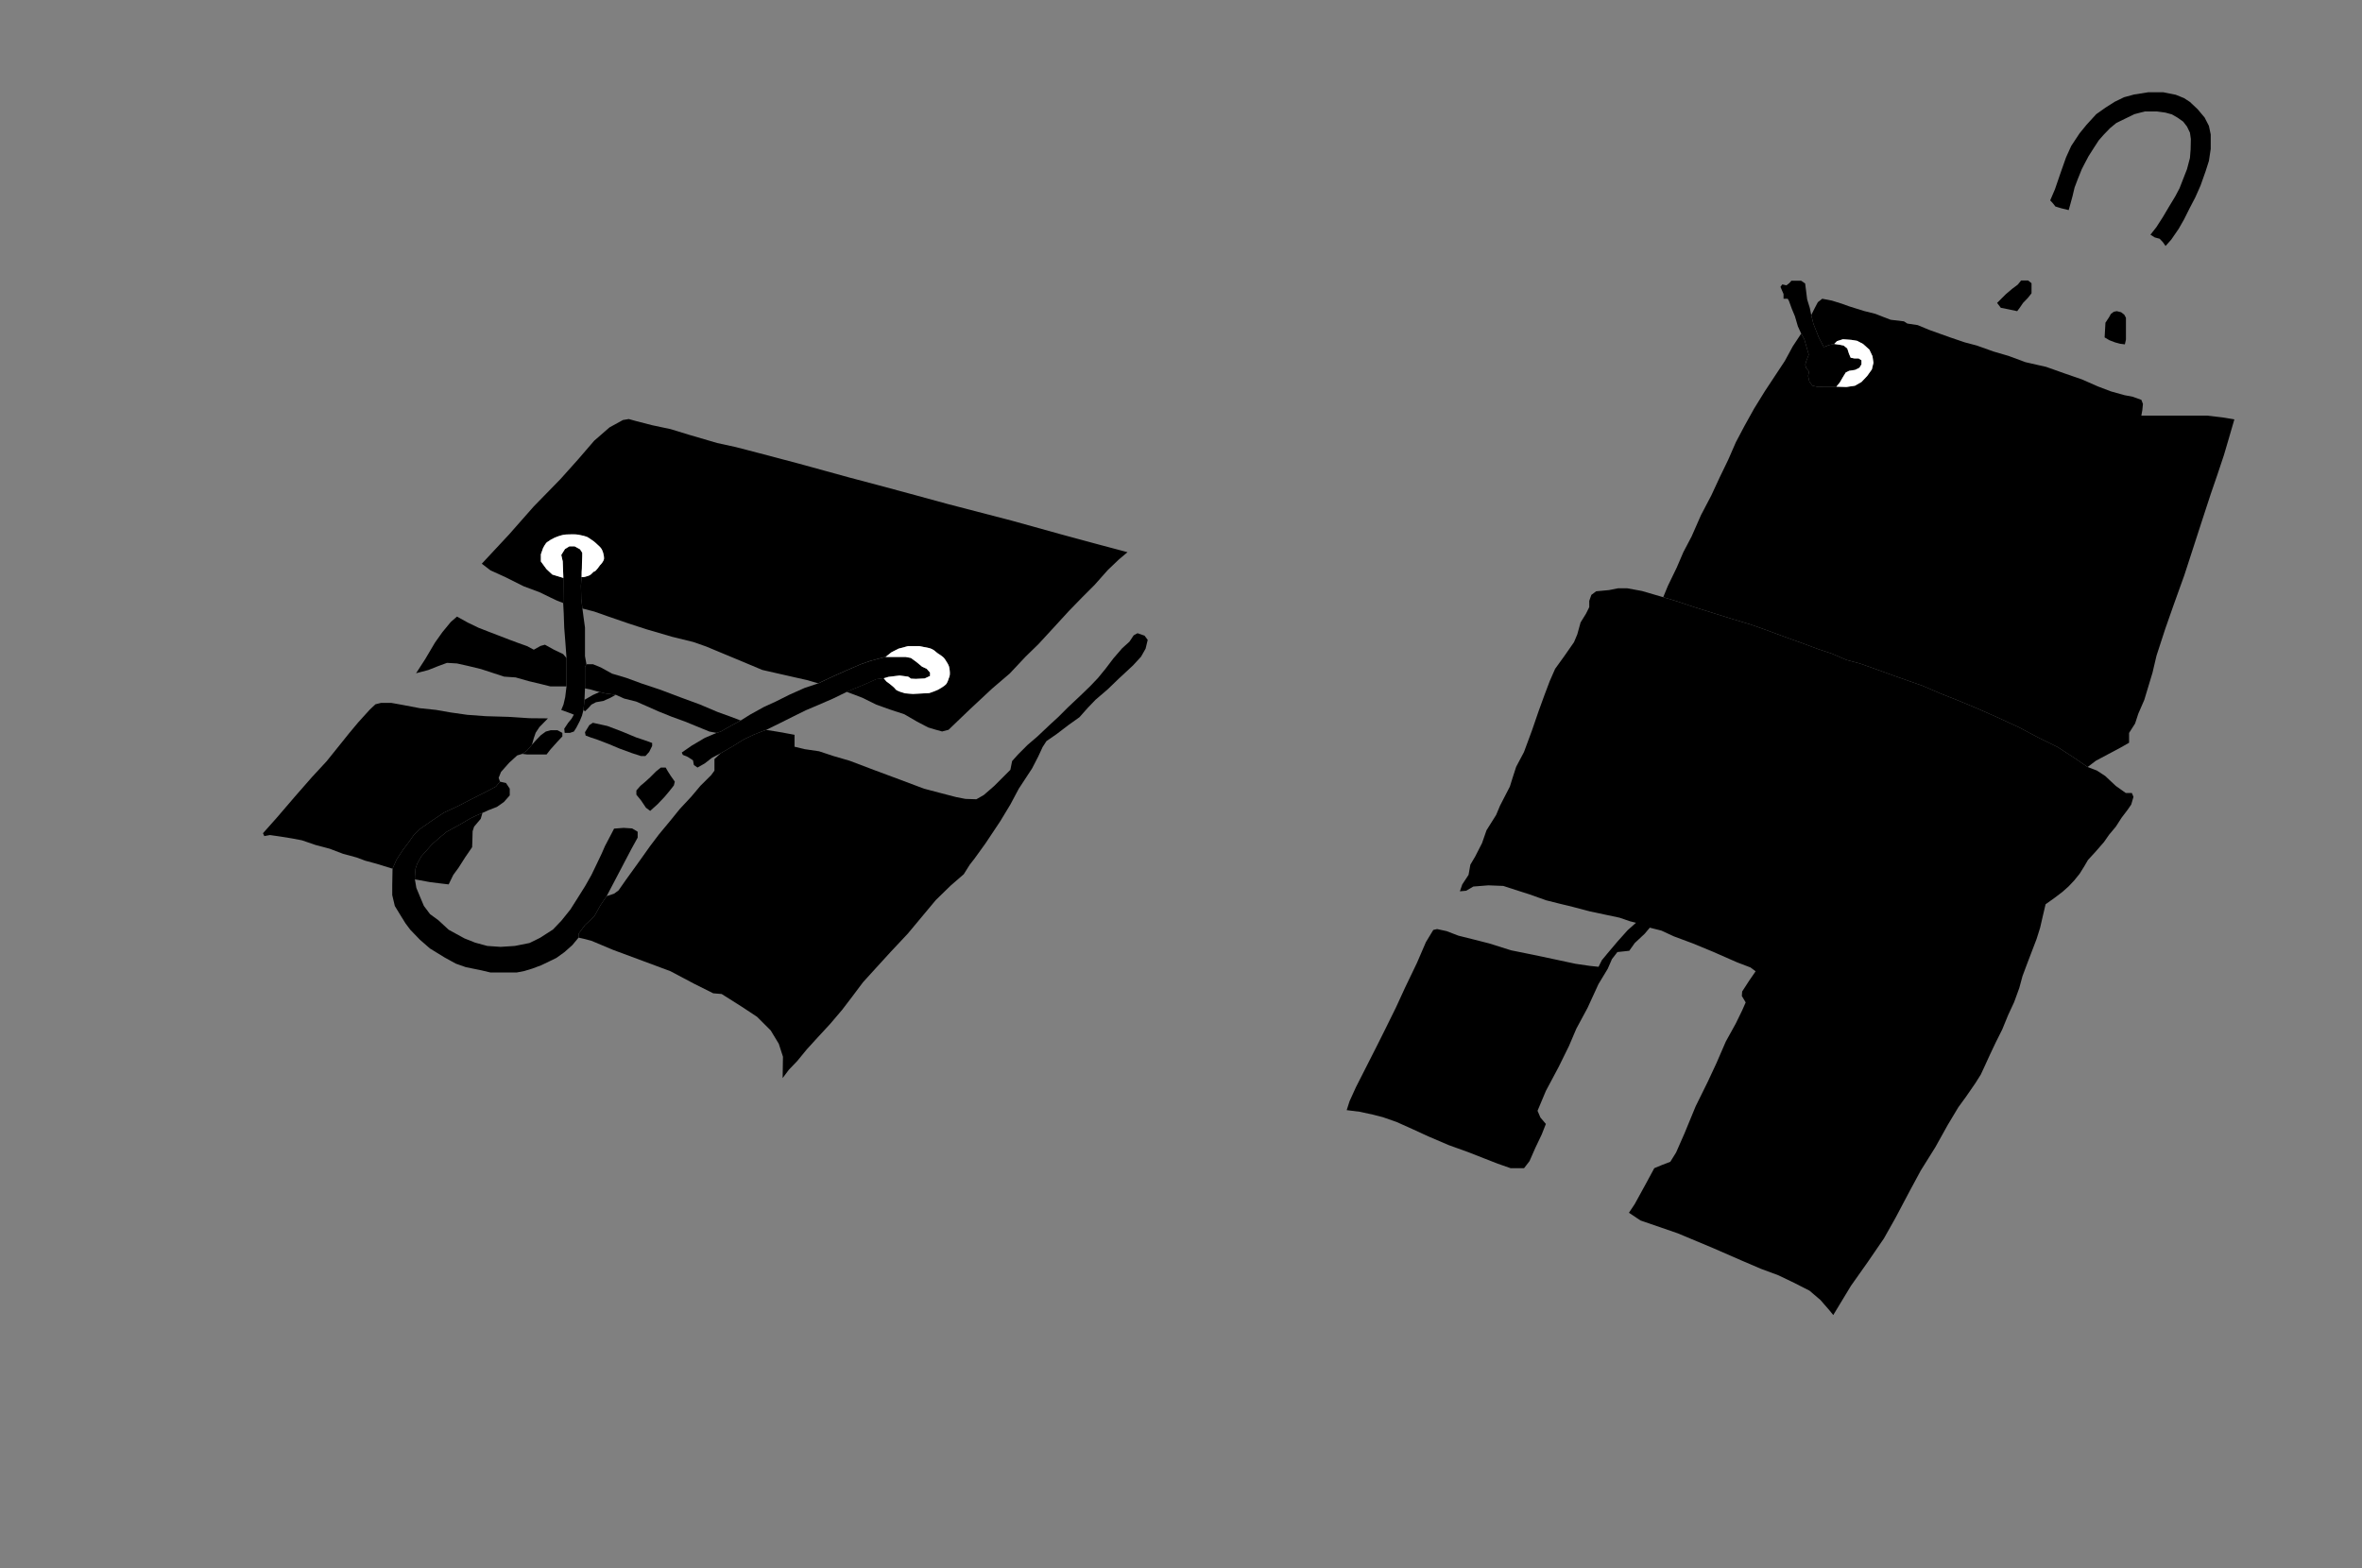 <svg id="product-svg" xmlns="http://www.w3.org/2000/svg" xmlns:xlink="http://www.w3.org/1999/xlink" viewBox="0 0 1280 850">

<rect x="0" y="0" width="1280" height="850" fill="#808080" stroke="none"/>

<!--Partie1-->
  <path class="product-shape1 shape" d="m337.52,227.7l-7.21,3.96-8.29,7.21-9.01,10.45-9.37,10.45-14.42,14.78-13.34,15.14-14.78,15.86,4.69,3.6,7.93,3.6,10.09,5.05,8.65,3.24,6.01,2.92,3.45,1.63,3.27,1.27.09-9.17v-4.45l-5.97-1.82-3.2-3-3-4.09v-3.9l1.18-3.36s1.45-3,2.27-3.27,1.09-1.09,3.99-2.36,4.36-1.54,6.08-1.72,5.45-.18,6.81.09,4.36.73,5.45,1.63,2.81,1.63,3.99,2.91,1.91,1.45,3.09,3.18,1.45,3.99,1.36,5.17-1.63,3.27-2.45,3.9-1.82,2.81-2.81,3.18-1.63,2.18-3.36,2.36-3.54.64-3.54.64l-.36,4.63.18,7.26.64,5.17,6.35,1.63,7.99,2.81,10.53,3.63,9.8,3.18,13.98,4.09,11.44,2.81,6.99,2.45,9.35,3.9,9.17,3.81,11.89,4.99,7.99,1.82,9.99,2.27,6.45,1.45,5.81,1.72,7.17-3.38,7.78-3.48,8.05-3.48,5.22-1.83,4.76-1.28,3.57-.92,3.11-2.47,3.93-2.01,5.12-1.37h6.22l5.4,1.1s1.92.73,3.39,1.92,3.75,2.29,5.03,4.12,2.1,3.29,2.38,4.76.46,3.93,0,4.67-.46,2.2-1.74,4.03-4.39,3.02-4.39,3.02c0,0-2.75,1.65-4.85,1.83s-8.79.46-8.79.46c0,0-4.39.09-4.67-.46s-2.93-.27-4.85-2.2-4.85-4.12-4.85-4.12l-1.46-1.74-4.03.55-6.13,2.75-6.22,2.56-3.66,1.56,8.42,3.2,7.6,3.75,7.14,2.56,8.05,2.65,6.95,4.03,5.95,3.11,3.93,1.19,3.66,1.01,3.48-.92,11.16-10.71,12.45-11.62,9.52-8.14,8.6-9.15,6.95-6.77,8.51-9.24,8.05-8.79,6.95-7.14,6.86-6.86,7.23-8.14,6.04-5.77,4.67-3.93-16.84-4.48-18.58-5.03-27-7.5-20.41-5.31-14.62-3.8-20.01-5.46-17.5-4.72-16.17-4.28-13.14-3.62-14.25-3.91-20.67-5.46-13.07-3.4-10.11-2.21-15.13-4.43-10.11-3.1-10.11-2.14-8.86-2.29-3.69-1.03-3.27.54Z"/>

<!--Partie2-->
  <polygon class="product-shape2 shape" points="142.51 451.64 149.97 443.26 159.92 431.66 169.03 421.25 176.95 412.69 183.03 405.14 189.01 397.68 194.08 391.6 200.43 384.6 203.47 381.75 206.42 381.01 212.13 381.01 217.84 382.03 227.51 383.87 236.25 384.79 244.17 386.17 253.2 387.46 263.23 388.2 275.48 388.56 286.9 389.3 296.94 389.39 292.33 394.09 290.31 397.13 289.29 400.07 288.28 403.67 285.61 406.8 283.03 408.64 280.27 409.47 275.94 413.43 271.52 418.4 270.23 421.62 270.94 423.69 268.78 426.32 263.19 429.28 254.65 433.61 248.04 437.02 240.64 440.44 233.8 445 227.76 449.22 224.23 452.63 221.5 456.51 218.31 460.72 214.89 465.96 212.72 470.86 203.84 468.13 197.91 466.53 193.35 464.82 185.83 462.77 178.66 460.04 170.91 457.99 163.62 455.48 158.26 454.46 151.88 453.43 146.3 452.63 143.22 453.2 142.51 451.64"/>
  <polygon class="product-shape2 shape" points="224.84 474.85 225.17 470.86 226.1 468.13 228.3 464.2 230.83 461.34 234.09 457.68 237.88 454.29 242.01 450.89 247 448.16 250.33 446.3 254.92 443.57 258.11 442.04 261.44 440.64 260.51 443.84 256.91 448.1 256.12 450.56 255.98 455.88 255.85 459.21 252.06 464.74 248.46 470.39 245.67 474.19 244.2 477.18 243.14 479.38 238.08 478.78 232.82 478.11 227.43 477.11 224.84 476.65 224.84 474.85"/>
  <polygon class="product-shape2 shape" points="317.01 396.9 319.37 393.04 321.27 391.78 329.11 393.5 337.11 396.53 344.77 399.72 349.09 401.16 353.41 402.72 353.41 404.33 351.8 407.56 349.78 409.8 347.31 409.8 342.53 408.25 335.5 405.66 330.03 403.35 323.35 400.79 320.24 399.78 317.36 398.69 317.01 396.9"/>
  <polygon class="product-shape2 shape" points="313.53 506.12 317.01 501.42 322.03 496.72 325.39 490.68 328.75 485.75 332.78 484.41 335.21 482.62 339.27 476.8 346.21 467.18 352.25 458.67 357.17 452.18 363.66 444.35 368.37 438.53 374.63 431.81 379.56 425.94 385.38 420.17 387.17 417.71 387.17 411.44 390.52 408.31 397.46 404.28 403.04 400.79 408.74 398.1 412.72 396.53 415.19 395.64 420.89 396.53 425.44 397.34 430.57 398.29 430.57 404.75 436.07 406.08 443.86 407.22 451.65 409.8 460.38 412.34 474.43 417.66 487.72 422.6 500.82 427.53 508.8 429.62 518.29 432.09 523.23 433.04 529.11 433.23 533.1 430.95 538.79 426.01 543.54 421.27 547.53 417.28 548.48 412.53 551.71 408.93 556.83 403.8 562.15 399.24 568.98 392.79 573.54 388.61 578.86 383.29 585.31 377.22 590.63 372.09 594.99 367.53 599.17 362.41 603.35 356.9 608.1 351.4 612.08 347.79 614.36 344.37 616.45 343.23 620.25 344.56 621.96 346.84 620.82 351.59 618.35 355.95 613.98 360.7 606.01 368.1 600.31 373.61 593.67 379.31 589.49 383.67 584.93 388.8 579.05 392.98 572.59 397.91 567.08 401.71 565 404.94 562.72 409.88 559.3 416.52 552.08 427.53 547.53 436.08 542.02 445.19 534.05 457.15 528.16 465.32 525.5 468.73 522.28 473.86 515.06 480.13 507.09 487.91 499.49 497.02 491.9 506.12 482.97 515.63 475 524.36 467.74 532.34 461.9 540.12 456.39 547.34 449.94 554.93 443.1 562.34 437.22 568.79 432.09 575.06 427.53 579.81 424.12 584.36 424.3 572.78 422.03 565.76 417.66 558.54 410.25 551.14 401.9 545.63 391.08 538.79 386.52 538.41 376.27 533.29 363.36 526.45 349.12 521.14 332.22 514.87 320.45 509.93 316.08 508.8 313.53 508.23 313.53 506.12"/>
  <polygon class="product-shape2 shape" points="317.01 373.14 317.01 366.22 317.01 361.46 317.81 360.05 321.38 360.05 325.6 361.78 331.65 365.13 339.33 367.41 347.55 370.43 357.93 373.89 369.39 378.22 379.12 381.79 389.07 386 395.99 388.49 401.39 390.54 396.2 393.35 390.58 396.53 388.31 397.25 384.42 396.53 371.12 391.08 363.98 388.49 356.74 385.57 350.68 382.87 344.74 380.27 338.25 378.65 333.71 376.6 327.87 375.84 323.22 374.65 319.87 373.68 317.01 373.14"/>
  <polygon class="product-shape2 shape" points="247.64 334.21 253.48 337.45 259.32 340.27 264.29 342.21 269.91 344.37 276.08 346.75 280.73 348.48 285.59 350.21 289.27 352.16 292.94 350.11 295.32 349.46 300.19 352.16 305.16 354.54 307 356.7 307 372.05 301.59 372.05 298.24 372.05 293.05 370.76 286.67 369.24 279.43 367.19 273.16 366.76 266.89 364.7 260.62 362.65 253.48 360.92 247.64 359.62 242.23 359.3 237.26 361.13 232.07 363.19 225.48 364.92 230.45 357.24 235.75 348.27 239.75 342.64 244.29 337.13 247.64 334.21"/>
  <polygon class="product-shape2 shape" points="316.19 384.83 316.74 379.33 321.24 376.74 324.89 375.08 327.87 375.84 333.71 376.6 330.81 378.22 326.92 379.95 322.97 380.63 320.5 381.93 318.78 383.84 317.01 385.57 316.19 384.83"/>
  <polygon class="product-shape2 shape" points="776.72 504.06 772.72 510.66 767.85 521.96 761.42 535.35 756.55 545.95 750.99 557.25 745.95 567.33 740.22 578.63 734.83 589.23 731.35 596.88 729.79 601.74 736.74 602.61 744.04 604.18 749.43 605.57 756.9 608.18 765.77 612.17 774.11 616 785.06 620.69 795.66 624.51 804.53 627.99 811.65 630.77 818.61 633.2 825.91 633.2 828.86 629.38 831.99 622.25 835.47 614.95 837.73 609.22 834.77 605.74 833.21 602.09 837.73 591.32 844.68 578.28 850.24 566.98 854.24 557.59 860.32 546.3 866.23 533.43 871.27 525.09 873.53 519.88 876.49 516.05 882.92 515.36 885.87 511.19 891.26 506.15 894.04 502.84 900.3 504.41 907.08 507.54 917.33 511.36 928.28 515.88 941.32 521.61 948.62 524.4 951.4 526.48 947.93 531.52 944.1 537.43 943.93 539.87 946.01 543.34 944.1 547.69 940.63 554.81 935.24 564.55 930.2 576.19 925.5 586.27 918.9 599.66 912.81 614.43 908.3 624.69 905.17 629.73 900.65 631.47 896.48 633.2 891.78 641.9 885.87 652.67 882.74 657.37 889 661.54 909.16 668.49 928.28 676.49 943.41 683.09 954.36 687.78 963.74 691.26 972.43 695.43 980.6 699.6 986.51 704.64 991.21 710.03 993.47 712.81 1003.03 697 1012.24 683.96 1020.93 671.27 1027.19 660.15 1035.01 645.37 1040.92 634.42 1048.74 621.91 1055.52 609.74 1061.25 600.18 1065.43 594.44 1070.47 587.14 1073.42 582.45 1075.68 577.58 1078.46 571.5 1081.42 565.24 1085.07 557.94 1088.2 550.29 1091.5 543.17 1094.28 535.52 1096.02 529.09 1098.62 522.14 1101.41 514.84 1103.67 508.93 1105.58 502.84 1107.14 496.06 1108.53 490.15 1113.4 486.68 1117.74 483.38 1121.05 480.42 1124 477.29 1126.96 473.64 1129.56 469.47 1131.48 466.17 1135.47 461.82 1140.17 456.43 1142.95 452.44 1146.6 448.09 1149.73 443.22 1153.03 438.88 1154.94 436.1 1156.16 431.93 1155.29 429.84 1151.99 429.84 1146.6 426.02 1140.86 420.63 1136.34 417.67 1131.3 415.76 1124.51 411.07 1115.26 405.06 1105.36 400.19 1094.32 394.35 1082.8 388.99 1070.63 383.64 1060.89 379.58 1051.8 376.01 1042.06 371.79 1026.8 366.43 1016.09 362.54 1007.81 359.62 1000.51 357.67 993.04 354.42 985.25 351.82 976.97 348.74 967.07 345.17 957.01 341.44 948.73 338.52 938.99 335.59 928.6 332.35 918.22 329.1 907.5 325.53 900.36 323.42 889.81 320.34 881.86 318.88 876.83 318.88 871.96 319.85 864.98 320.5 862.38 322.45 861.24 325.69 861.24 329.1 859.46 332.67 856.54 337.38 854.75 343.87 852.97 348.09 847.77 355.56 842.74 362.54 839.82 369.19 837.06 376.5 833.81 385.42 830.24 395.81 825.86 407.66 821.64 415.61 819.69 421.62 818.23 426.33 812.88 436.71 810.77 441.75 805.57 450.02 803.14 457 799.4 464.31 796.81 468.69 795.83 474.21 792.42 479.4 791.13 483.13 794.53 482.81 798.43 480.54 806.55 479.89 814.66 480.21 821.15 482.32 828.78 484.76 837.87 488 845.01 489.79 852.32 491.57 861.57 494.01 869.2 495.63 877.64 497.42 883.32 499.37 886.56 500.18 882.02 504.23 876.5 510.4 871.15 516.73 868.06 520.47 866.28 524.04 861.57 523.55 853.78 522.41 842.42 519.98 830.89 517.54 818.88 515.11 807.03 511.38 798.75 509.27 790.31 507.16 783.98 504.72 778.79 503.59 776.72 504.06"/>
<!--Partie3-->
  <polygon class="product-shape3 shape" points="1160.42 225.28 1163.42 225.28 1174.5 225.28 1183.17 225.28 1196.08 225.28 1204.32 226.24 1210.83 227.33 1207.9 237.41 1205.19 246.63 1201.61 257.37 1198.03 267.78 1194.02 280.04 1183.71 311.81 1177.86 328.08 1173.3 341.09 1168.64 355.41 1166.47 364.63 1162.02 379.38 1158.77 386.86 1157.04 392.17 1153.78 397.27 1153.78 402.59 1149.44 405.08 1142.5 408.77 1135.78 412.35 1131.3 415.76 1124.51 411.07 1115.26 405.06 1105.36 400.19 1094.32 394.35 1082.8 388.99 1070.63 383.64 1060.89 379.58 1051.8 376.01 1042.06 371.79 1026.8 366.43 1016.09 362.54 1007.81 359.62 1000.51 357.67 993.04 354.42 985.25 351.82 976.97 348.74 967.07 345.17 957.01 341.44 948.73 338.52 938.99 335.59 928.6 332.35 918.22 329.1 907.5 325.53 901.32 323.7 903.8 317.67 908.68 307.58 912.26 299.23 916.71 290.77 921.79 279.21 927.41 268.49 931.83 258.95 936.6 249.08 940.68 239.72 945.45 230.7 950.56 221.51 956.34 212.14 967.24 195.63 971.49 187.8 976.09 180.82 977.79 183.89 980.18 192.23 978.81 195.8 978.3 197.67 978.81 199.55 980.35 201.42 979.84 203.8 980.52 206.87 982.22 209.08 985.45 209.76 987.67 209.59 992.43 209.59 995.16 209.59 1000.6 209.76 1005.2 209.08 1008.77 207.04 1011.84 203.8 1014.39 200.23 1015.24 196.65 1014.73 193.08 1013.03 189.5 1009.62 186.44 1006.39 184.74 1003.33 184.23 998.73 183.89 995.5 184.91 993.96 186.44 990.9 187.12 988.35 188.14 985.62 182.87 982.73 175.55 981.54 170.78 983.24 167.37 985.11 163.8 987.5 161.93 992.77 162.95 998.22 164.65 1001.96 166.01 1010.13 168.57 1016.26 170.1 1021.03 171.97 1024.6 173.33 1031.75 174.18 1033.62 175.38 1039.24 176.23 1045.37 178.78 1056.77 182.87 1064.78 185.59 1071.24 187.29 1080.27 190.52 1088.44 192.91 1097.63 196.31 1108.86 198.87 1118.91 202.44 1128.27 205.67 1136.78 209.42 1143.93 212.14 1151.25 214.19 1155.67 215.04 1160.44 216.74 1161.29 218.95 1160.95 222.36 1160.42 225.28"/>
<!--Elastic1-->
  <polygon class="product-shape4 shape" points="1122.3 265.05 1120.83 267.32 1120.24 269.68 1121.27 271.95 1122.3 273.42 1124.67 274.31 1127.42 273.82 1133.23 272.14 1139.73 270.86 1147.71 269.68 1154.2 267.81 1160.5 265.94 1164.84 265.05 1167.49 266.23 1170.45 266.14 1173.4 265.64 1175.77 264.46 1179.31 263.87 1183.05 262.1 1185.91 259.64 1186.6 257.47 1186.6 253.83 1186.6 250.58 1186.6 247.92 1184.13 245.56 1181.67 242.7 1179.11 241.62 1175.77 241.62 1173.11 242.21 1166.71 242.11 1165.03 243.79 1162.77 245.56 1160.21 248.02 1159.42 251.76 1159.52 254.52 1159.91 256.59 1155.38 257.96 1149.77 259.44 1142.98 261.11 1136.09 262.49 1130.77 263.38 1125.36 264.17 1122.3 265.05"/>
  <polygon class="product-shape4 shape" points="1153.42 258.48 1152.22 255.39 1151.83 251.75 1152.93 248.06 1154.75 244.94 1157.53 242.35 1160.58 240.21 1163.24 238.98 1166.16 238.2 1169.92 237.87 1174.01 238.39 1175.83 239.37 1179.11 241.62 1175.77 241.62 1173.11 242.21 1166.71 242.11 1165.03 243.79 1162.77 245.56 1160.21 248.02 1159.42 251.76 1159.52 254.52 1159.91 256.59 1155.38 257.96 1153.42 258.48"/>
  <polygon class="product-shape4 shape" points="1082.26 164.19 1086.95 159.5 1090.46 156.52 1093.45 154.28 1095.26 152.04 1099.09 152.04 1100.91 153.53 1100.91 156.3 1100.91 158.97 1098.99 161.42 1096.32 164.19 1094.51 166.85 1093.13 168.66 1088.12 167.6 1084.28 166.85 1082.26 164.19"/>
  <polygon class="product-shape4 shape" points="1140.52 182.9 1143.14 184.43 1146.14 185.58 1148.95 186.34 1151.5 186.66 1152.08 184.05 1152.08 180.98 1152.08 177.66 1152.08 174.6 1152.08 172.24 1151.18 170.58 1149.46 169.24 1147.1 168.66 1145.5 168.98 1143.9 170.19 1142.95 171.92 1140.97 174.92 1140.52 182.9"/>
  <polygon class="product-shape4 shape" points="1111.03 108.62 1113.6 102.62 1116.66 93.69 1119.59 85.37 1122.41 79.13 1126.94 72.28 1130.73 67.63 1135.99 61.88 1141.01 58.33 1146.02 55.15 1151.04 52.71 1156.42 51.24 1164.13 50.01 1172.33 50.01 1179.06 51.36 1183.58 53.19 1186.76 55.27 1190.92 59.19 1194.72 63.72 1197.04 68.24 1198.02 72.89 1198.02 80.72 1197.04 87.21 1195.33 92.59 1192.52 100.54 1189.7 106.91 1186.76 112.54 1183.58 118.9 1180.65 124.04 1176.61 129.91 1173.55 133.33 1172.08 131.25 1170.37 129.42 1167.68 128.69 1165.35 127.22 1168.53 123.18 1172.08 117.67 1175.26 112.29 1178.81 106.42 1181.14 102.01 1183.09 97 1185.17 91.67 1186.76 85.62 1187.13 80.97 1187.25 75.34 1186.76 71.91 1185.17 68.61 1183.09 65.92 1180.16 63.84 1176.98 62 1173.43 61.03 1168.78 60.41 1162.29 60.41 1156.67 61.88 1152.14 64.08 1146.88 66.65 1143.45 69.47 1140.03 73.02 1137.34 76.07 1134.64 80.23 1131.83 84.64 1129.63 88.8 1128.16 91.67 1125.96 97.12 1124.24 101.65 1123.14 106.3 1122.04 110.33 1121.06 113.88 1117.02 112.9 1113.84 111.92 1112.5 110.21 1111.03 108.62"/>
  <polygon class="product-shape4 shape" points="304.15 300.82 306.16 297.61 308.57 296.14 311.38 296.14 314.32 297.75 315.52 299.62 316.19 303.1 315.12 309.92 315.17 312.81 314.81 317.44 314.99 324.7 315.63 329.87 316.19 334.21 317.01 340.15 317.01 347.38 317.01 355.67 317.81 360.05 317.01 361.46 317.01 366.22 317.01 373.14 316.74 379.33 316.19 384.83 315.39 387.91 314.18 390.85 312.31 394.46 310.98 396.53 308.83 397.25 306.02 397.25 305.76 395 307.9 391.78 309.77 389.52 310.98 387.37 307.9 386.17 304.15 384.83 305.36 381.89 306.29 377.88 307 372.05 307 356.7 306.43 348.85 305.76 340.29 305.49 332.39 305.19 326.88 305.28 317.71 305.28 313.26 304.95 304.3 304.15 300.82"/>
  <polygon class="product-shape4 shape" points="304.75 397.25 304.75 399.17 301.8 402.32 298.34 406.19 296.2 408.94 291.92 408.94 285.5 408.94 283.03 408.64 285.61 406.8 288.28 403.67 290.49 401.2 293.14 398.45 295.79 396.53 298.44 395.81 302.1 395.81 304.75 397.25"/>
  <polygon class="product-shape4 shape" points="270.94 423.69 274.2 424.42 276.24 427.48 276.24 431.14 273.08 434.71 269.31 437.36 264.63 439.19 261.44 440.64 258.11 442.04 254.92 443.57 250.33 446.3 247 448.16 242.01 450.89 237.88 454.29 234.09 457.68 230.83 461.34 228.3 464.2 226.1 468.13 225.17 470.86 224.84 474.85 224.84 476.65 225.62 481.25 227.56 485.93 229.7 491.03 233.06 495.51 237.52 498.76 243.14 503.96 251.7 508.65 257.49 510.95 264.08 512.74 271.27 513.24 278.96 512.74 286.95 511.15 292.64 508.35 299.63 503.86 304.22 499.06 309.11 492.97 313.53 485.98 317.1 480.29 320.49 474.3 323.09 468.91 326.09 462.62 327.88 458.52 331.08 452.43 332.78 449.14 337.97 448.74 342.56 449.04 345.56 450.84 345.56 454.03 342.26 460.01 338.37 467.41 333.87 476 328.75 485.75 325.39 490.68 322.03 496.72 317.01 501.42 313.53 506.12 313.53 508.23 310.11 512.34 305.82 516.14 301.52 519.23 297.63 521.13 293.24 523.23 288.44 525.02 284.15 526.32 280.06 527.12 265.78 527.12 260.69 525.92 252.4 524.23 247.01 522.33 241.01 519.03 233.03 514.14 227.54 509.35 222.34 503.96 219.72 500.46 216.45 495.17 213.96 491.08 212.56 485.18 212.56 479.99 212.72 470.86 214.89 465.96 218.31 460.72 221.5 456.51 224.23 452.63 227.76 449.22 233.8 445 240.64 440.44 248.04 437.02 254.65 433.61 263.19 429.28 268.78 426.32 270.94 423.69"/>
  <polygon class="product-shape4 shape" points="352.34 439.54 356.38 435.89 360.15 431.92 362.82 428.73 365.17 425.74 365.69 423.69 363.47 420.53 361.85 417.99 360.74 416.04 358.14 416.04 355.53 418.12 352.34 421.31 349.74 423.69 347.01 426 344.86 428.47 344.86 430.75 347.4 433.87 350.07 437.84 352.34 439.54"/>
  <polygon class="product-shape4 shape" points="369.46 407.9 374.8 404.19 381.96 399.96 388.31 397.25 390.58 396.53 396.2 393.35 401.39 390.54 406.5 387.34 413.92 383.23 420.28 380.32 428.1 376.42 436.07 372.87 443.36 370.45 450.53 367.07 458.31 363.59 466.36 360.11 471.58 358.28 476.33 357 479.9 356.09 485.67 356.09 490.8 356.09 493.62 356.61 496.79 358.94 499.73 361.38 502.17 362.48 504.01 364.56 504.01 366.39 501.07 367.74 496.31 367.98 493.74 367.86 492.15 366.76 487.5 366.15 481.52 366.88 478.9 367.62 474.87 368.17 468.74 370.91 462.52 373.47 458.86 375.03 451.45 378.65 443.74 382 436.73 384.97 430.3 388.15 422.48 392.06 415.19 395.64 412.72 396.53 408.74 398.1 403.04 400.79 397.46 404.28 390.52 408.31 385.81 410.76 381.89 413.82 377.98 416.04 376.03 414.68 375.54 412.11 372.73 410.28 370.04 409.18 369.46 407.9"/>
    <polygon class="product-shape4 shape" points="988.35 188.14 990.9 187.12 993.96 186.44 996.88 186.86 999.05 187.29 1001.06 188.87 1001.98 191.71 1002.9 193.89 1004.99 194.3 1007.25 194.3 1008.76 195.31 1008.76 197.48 1007.67 199.32 1005.33 200.49 1002.06 201 1000.22 201.92 998.55 204.67 997.05 207.27 995.16 209.59 992.43 209.59 987.67 209.59 985.45 209.76 982.22 209.08 980.52 206.87 979.84 203.8 980.35 201.42 978.81 199.55 978.3 197.67 978.81 195.8 980.18 192.23 977.79 183.89 976.09 180.82 974.3 176.91 972.71 171.47 971.04 167.46 969.45 163.11 968.78 161.93 966.52 161.93 966.52 159.35 965.68 157.42 964.85 155.5 965.85 154.16 968.11 154.66 969.7 153.41 970.79 152.15 973.63 152.15 976.05 152.15 978.23 153.66 978.81 158.18 979.32 162.27 980.74 166.87 981.54 170.78 982.73 175.55 985.62 182.87 988.35 188.14"/>

  <!--nocolor-->
  <polygon fill="#fff" points="995.5 184.91 998.73 183.89 1003.33 184.23 1006.39 184.74 1009.62 186.44 1013.03 189.5 1014.73 193.08 1015.24 196.65 1014.39 200.23 1011.84 203.8 1008.77 207.04 1005.2 209.08 1000.6 209.76 995.16 209.59 997.05 207.27 998.55 204.67 1000.22 201.92 1002.06 201 1005.33 200.49 1007.67 199.32 1008.76 197.48 1008.76 195.31 1007.25 194.3 1004.99 194.3 1002.9 193.89 1001.98 191.71 1001.06 188.87 999.05 187.29 996.88 186.86 993.96 186.44 995.5 184.91"/>
  <path fill="#fff" d="m483.01,353.62l3.93-2.01,5.12-1.37h6.22l5.4,1.1s1.88.36,3.39,1.92,3.71,2.06,5.03,4.12,2.17,3.21,2.38,4.76.47,3.37,0,4.67-1.07,3.26-1.74,4.03-4.39,3.02-4.39,3.02l-4.85,1.83-8.79.46-4.67-.46s-4.49-1.22-4.85-2.2-4.85-4.12-4.85-4.12l-1.46-1.74,2.62-.74,5.99-.73,4.64.61,1.59,1.1,2.57.12,4.77-.24,2.93-1.34v-1.83l-1.83-2.08-2.44-1.1-2.93-2.44-3.18-2.32-2.81-.53h-10.9l3.11-2.47Z"/>
  <path fill="#fff" d="m305.28,313.26l-5.97-1.82-3.2-3-3-4.09v-3.9l1.18-3.36s1.36-2.69,2.27-3.27,1.67-1.12,1.67-1.12l2.33-1.24s3.73-1.61,6.08-1.72,5.38-.18,6.81.09,4.41.9,5.45,1.63,2.96,1.92,3.99,2.91,2.58,2.28,3.09,3.18,1.35,3.31,1.36,5.17-3.27,4.74-2.45,3.9-2.1,3.29-2.81,3.18-1,1.37-3.36,2.36-3.54.64-3.54.64l.35-13.19-1.2-1.87-2.94-1.61h-2.81l-2.41,1.47-2.01,3.21.8,3.48.33,8.96Z"/>
</svg>